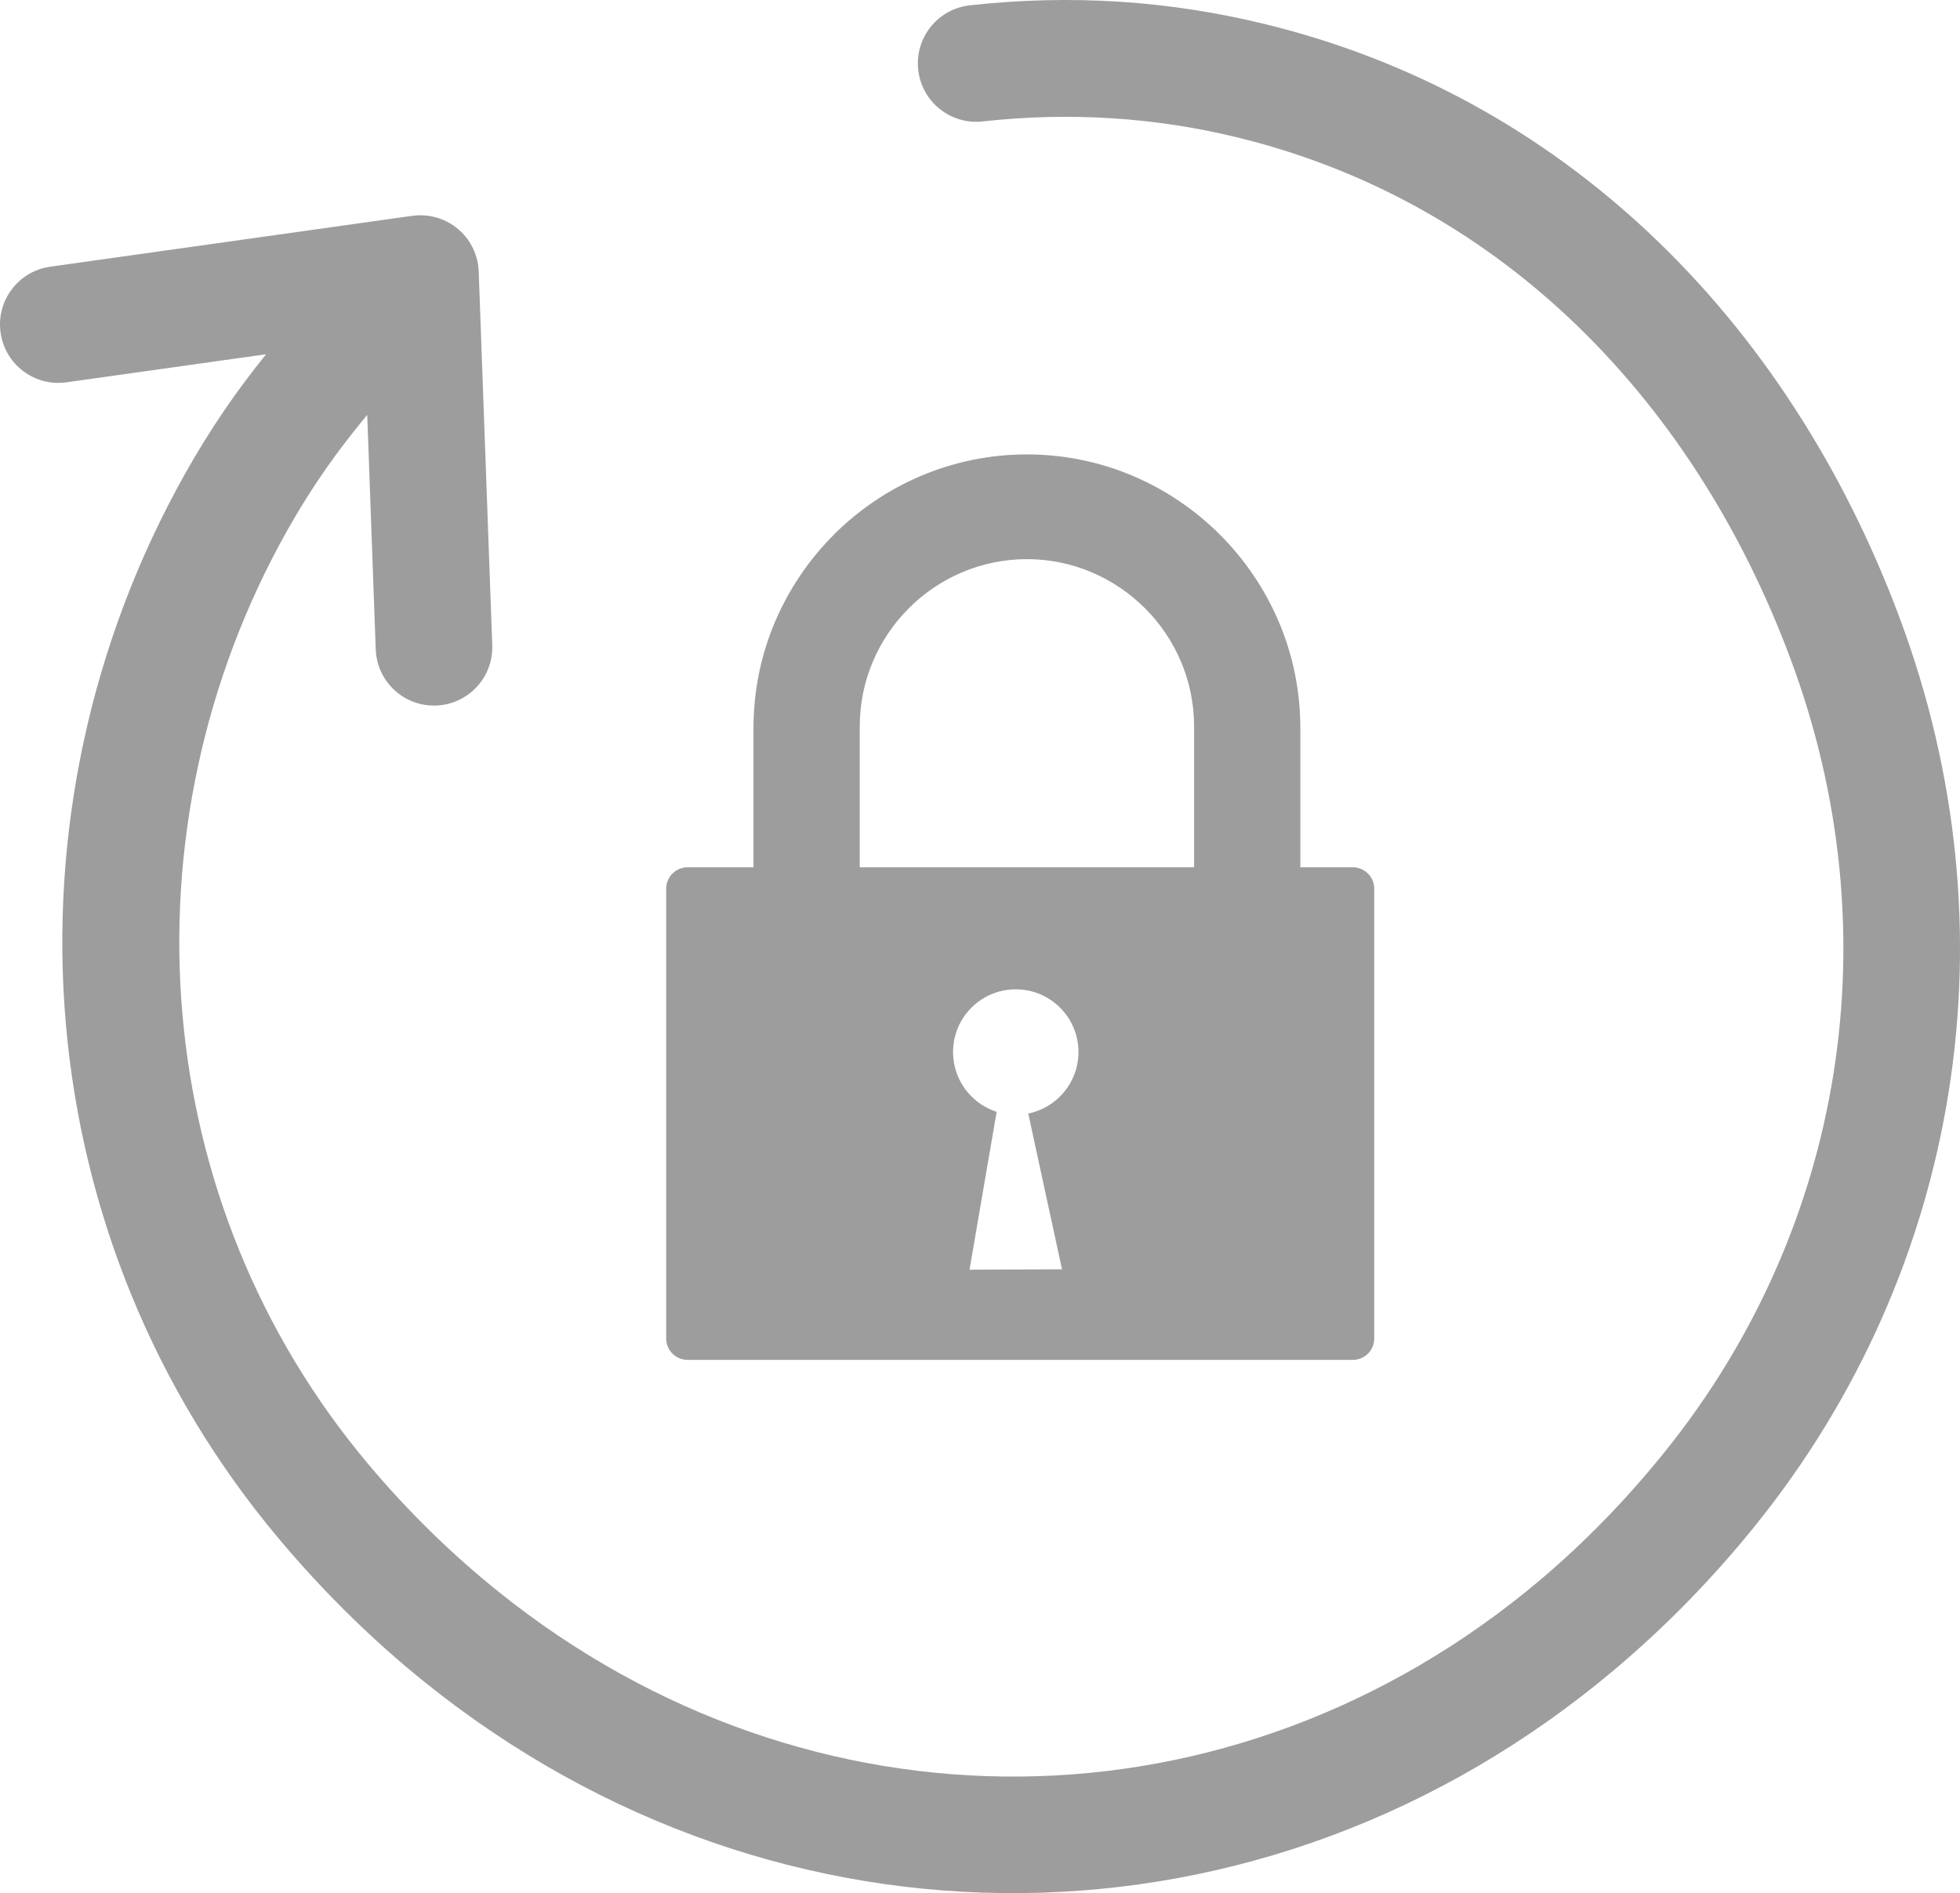 <?xml version="1.0" encoding="utf-8"?><svg version="1.1" id="Layer_1" xmlns="http://www.w3.org/2000/svg" xmlns:xlink="http://www.w3.org/1999/xlink" x="0px" y="0px" width="122.879px" height="118.662px" viewBox="0 0 122.879 118.662" enable-background="new 0 0 122.879 118.662" xml:space="preserve"><g><path fill-rule="evenodd" fill="#9d9d9d" clip-rule="evenodd" d="M43.101,54.363h4.138v-8.738c0-4.714,1.93-8.999,5.034-12.105v-0.004 c3.105-3.105,7.392-5.034,12.108-5.034c4.714,0,8.999,1.929,12.104,5.034l0.004,0.004c3.104,3.105,5.034,7.392,5.034,12.104v8.738 l3.297,0.001c0.734,0,1.335,0.601,1.335,1.335v28.203c0,0.734-0.602,1.335-1.336,1.335H43.101c-0.734,0-1.336-0.602-1.336-1.335 V55.698C41.765,54.964,42.366,54.363,43.101,54.363L43.101,54.363z M16.682,22.204c-1.781,2.207-3.426,4.551-5.061,7.457 c-5.987,10.645-8.523,22.731-7.49,34.543c1.01,11.537,5.432,22.827,13.375,32.271c2.853,3.392,5.914,6.382,9.132,8.968 c11.112,8.935,24.276,13.341,37.405,13.216c13.134-0.125,26.209-4.784,37.145-13.981c3.189-2.682,6.179-5.727,8.915-9.13 c6.396-7.957,10.512-17.29,12.071-27.138c1.532-9.672,0.595-19.829-3.069-29.655c-3.487-9.355-8.814-17.685-15.775-24.206 C96.695,8.333,88.593,3.755,79.196,1.483c-2.943-0.712-5.939-1.177-8.991-1.374c-3.062-0.197-6.193-0.131-9.401,0.224 c-2.011,0.222-3.459,2.03-3.238,4.041c0.222,2.01,2.03,3.459,4.04,3.237c2.783-0.308,5.495-0.366,8.141-0.195 c2.654,0.171,5.23,0.568,7.731,1.174c8.106,1.959,15.104,5.914,20.838,11.288c6.138,5.751,10.847,13.125,13.941,21.427 c3.212,8.613,4.035,17.505,2.696,25.959c-1.36,8.589-4.957,16.739-10.553,23.699c-2.469,3.071-5.121,5.78-7.912,8.127 c-9.591,8.067-21.031,12.153-32.502,12.263c-11.473,0.109-23.001-3.762-32.764-11.61c-2.895-2.328-5.621-4.983-8.129-7.966 c-6.917-8.224-10.771-18.092-11.655-28.202c-0.908-10.375,1.317-20.988,6.572-30.331c1.586-2.82,3.211-5.071,5.013-7.241 l0.533,14.696c0.071,2.018,1.765,3.596,3.782,3.524s3.596-1.765,3.524-3.782l-0.85-23.419c-0.071-2.019-1.765-3.596-3.782-3.525 c-0.126,0.005-0.25,0.016-0.372,0.032v-0.003L3.157,16.715c-2.001,0.277-3.399,2.125-3.122,4.126 c0.276,2.002,2.124,3.4,4.126,3.123L16.682,22.204L16.682,22.204L16.682,22.204z M53.899,54.363h20.963v-8.834 c0-2.883-1.18-5.504-3.077-7.403l-0.002,0.001c-1.899-1.899-4.521-3.08-7.402-3.08c-2.883,0-5.504,1.18-7.404,3.078 c-1.898,1.899-3.077,4.521-3.077,7.404V54.363L53.899,54.363L53.899,54.363z M64.465,69.795l2.116,9.764l-5.799,0.024l1.701-9.895 c-1.584-0.509-2.733-1.993-2.733-3.747c0-2.171,1.76-3.931,3.932-3.931c2.17,0,3.931,1.76,3.931,3.931 C67.612,67.845,66.261,69.433,64.465,69.795L64.465,69.795L64.465,69.795z"/></g></svg>